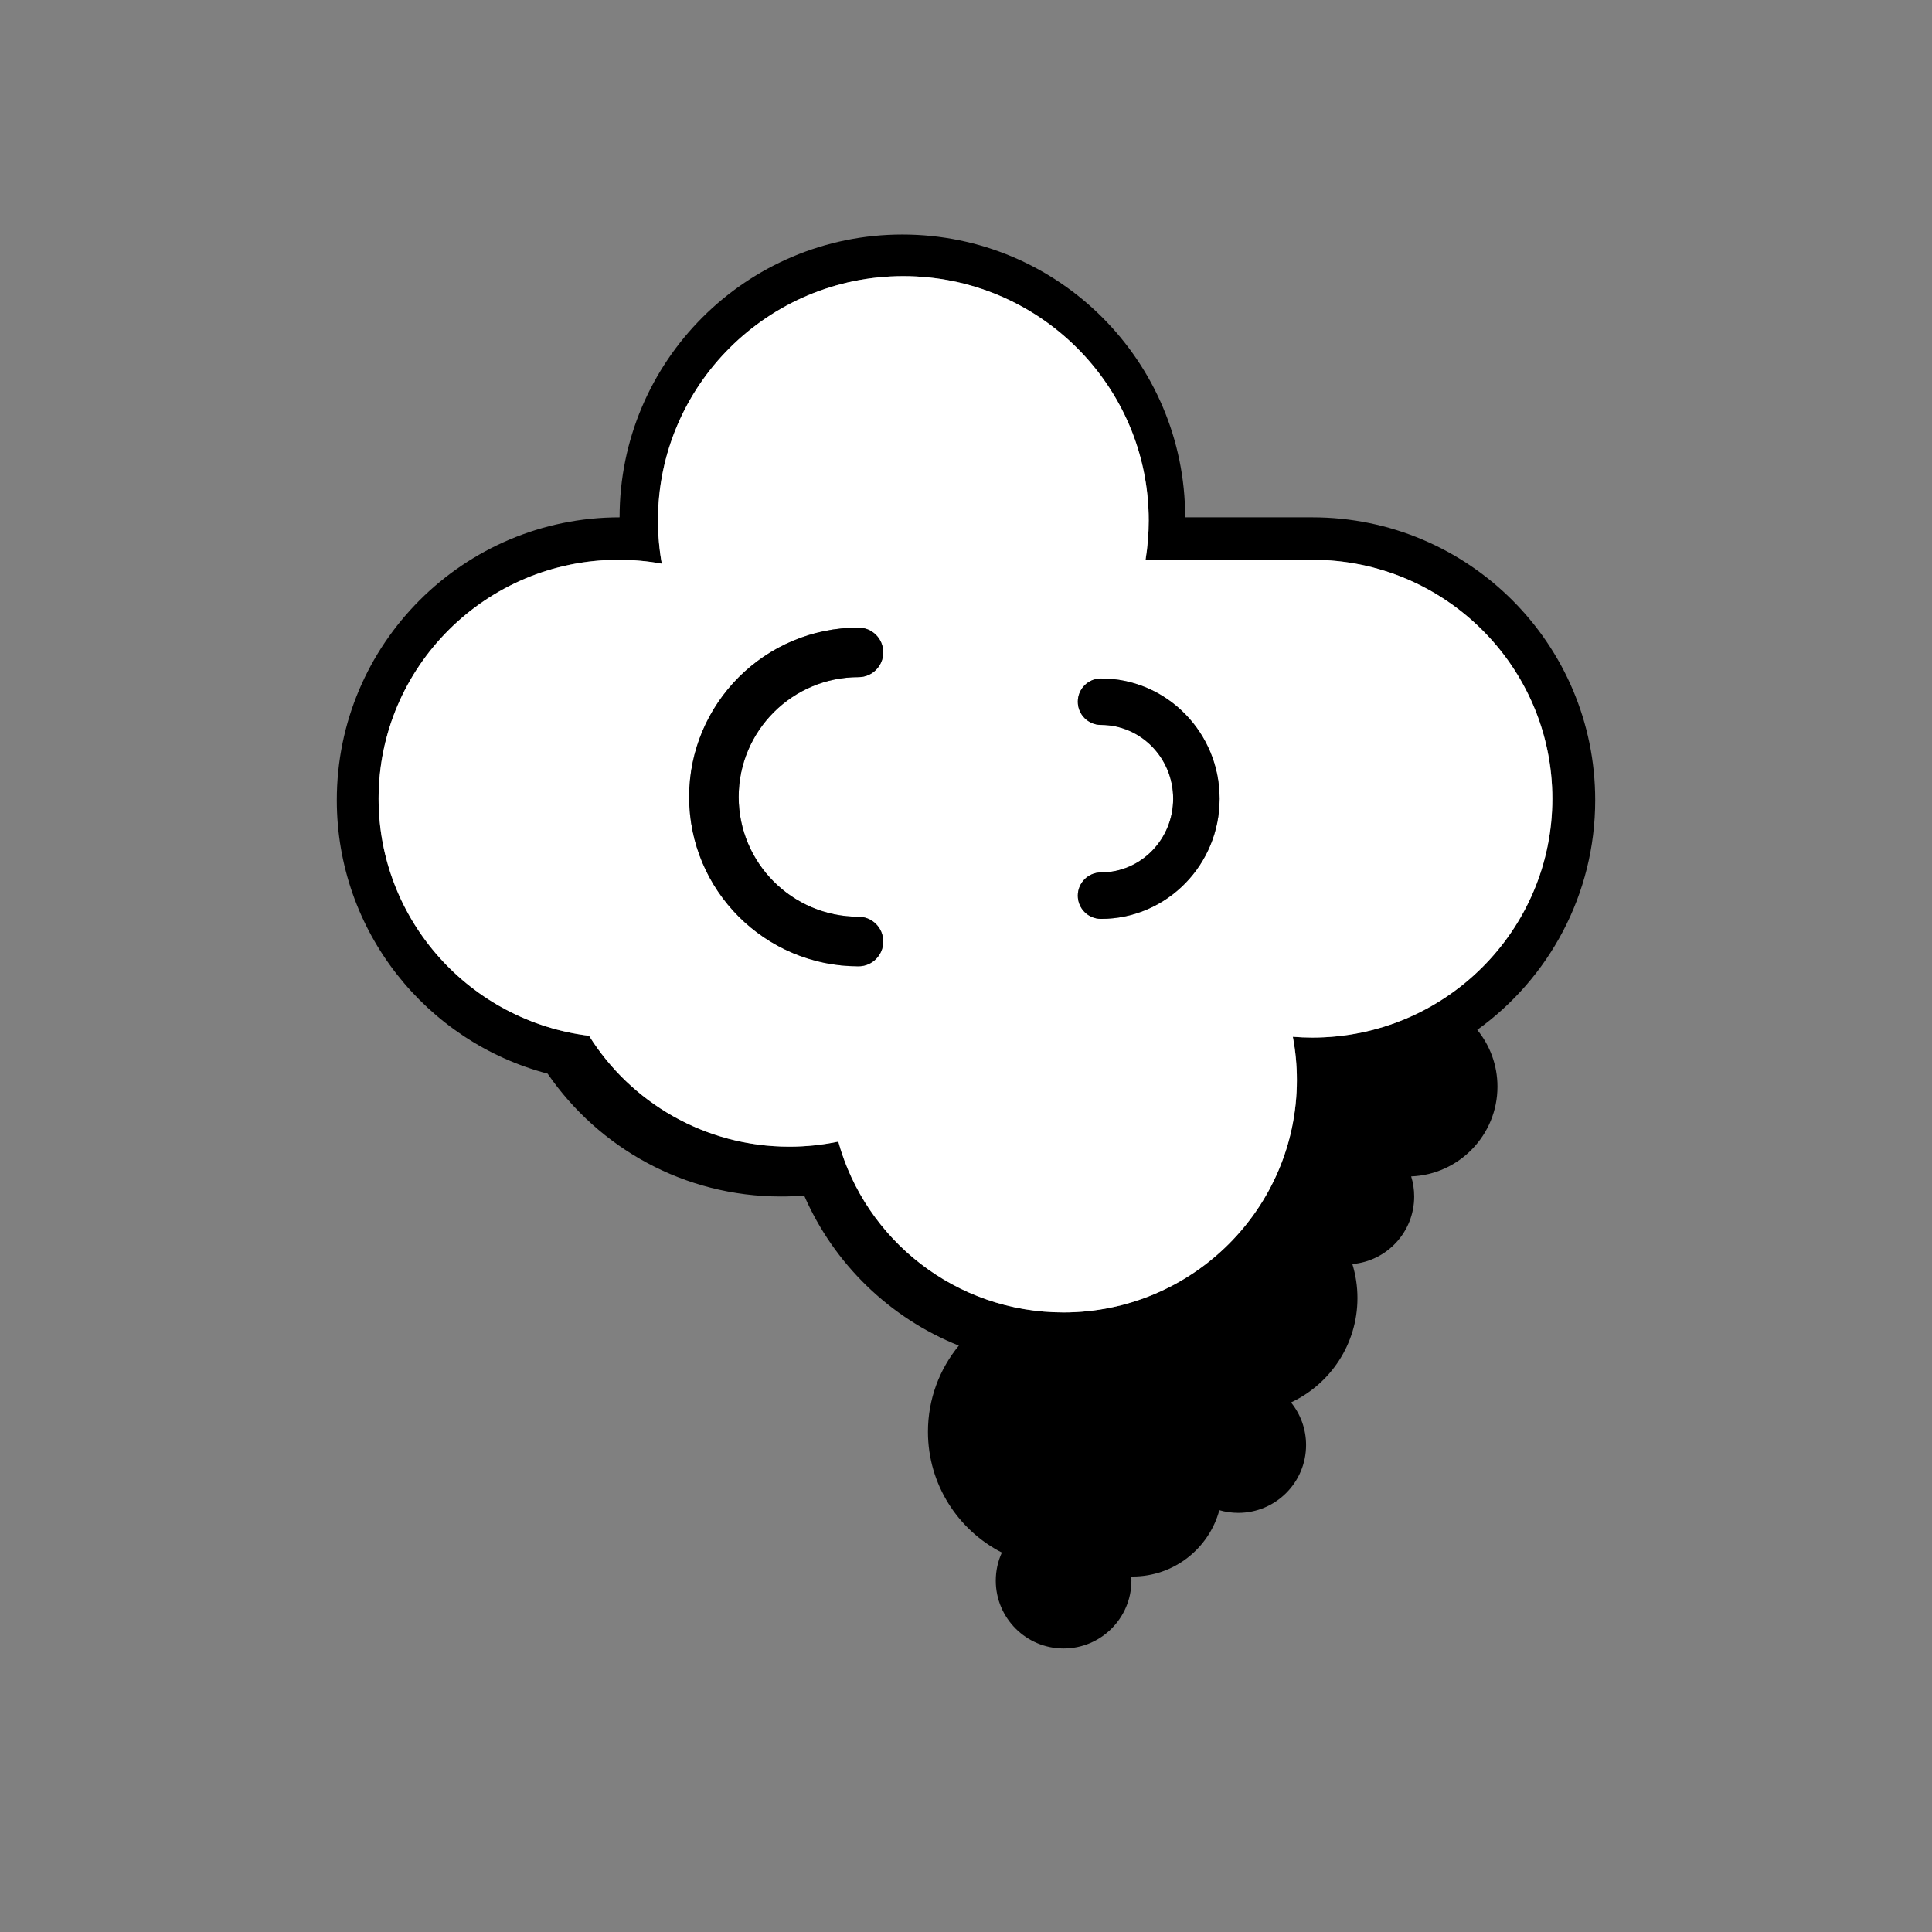 <?xml version="1.0" encoding="utf-8"?>
<!-- Generator: Adobe Illustrator 15.1.0, SVG Export Plug-In . SVG Version: 6.00 Build 0)  -->
<!DOCTYPE svg PUBLIC "-//W3C//DTD SVG 1.1//EN" "http://www.w3.org/Graphics/SVG/1.1/DTD/svg11.dtd">
<svg version="1.1" xmlns="http://www.w3.org/2000/svg" xmlns:xlink="http://www.w3.org/1999/xlink" x="0px" y="0px"
	 width="283.46px" height="283.46px" viewBox="0 0 283.46 283.46" enable-background="new 0 0 283.46 283.46" xml:space="preserve">
<rect x="0" y="0" width="283.46" height="283.46" fill="#808080" stroke="none"/>
<g id="Layer_1" xmlns:serif="http://www.serif.com/">
</g>
<g id="Layer_2">
</g>
<g id="Layer_3">
	<g>
		<path d="M234.044,117.392c0-22.899-18.591-41.49-41.49-41.49h-18.667c0-22.899-18.593-41.492-41.492-41.492
			c-22.899,0-41.49,18.593-41.49,41.492c-22.899,0-41.49,18.591-41.49,41.49c0,19.251,13.139,35.459,30.932,40.131
			c7.481,10.883,20.019,18.023,34.211,18.023c1.154,0,2.298-0.045,3.428-0.139c4.353,10.004,12.536,17.962,22.694,22.021
			c-2.83,3.438-4.533,7.842-4.533,12.639c0,7.723,4.409,14.424,10.844,17.723c-0.574,1.256-0.893,2.651-0.893,4.123
			c0,5.49,4.459,9.949,9.949,9.949c5.493,0,9.952-4.459,9.952-9.949c0-0.205-0.007-0.407-0.017-0.61
			c0.063,0.003,0.128,0.003,0.191,0.003c6.084,0,11.209-4.131,12.727-9.736c0.881,0.255,1.813,0.393,2.776,0.393
			c5.493,0,9.949-4.459,9.949-9.949c0-2.368-0.826-4.543-2.208-6.252c5.756-2.695,9.746-8.543,9.746-15.315
			c0-1.735-0.262-3.41-0.748-4.987c5.083-0.441,9.073-4.713,9.073-9.912c0-1.026-0.155-2.017-0.444-2.949
			c7.033-0.273,12.661-6.07,12.661-13.173c0-3.157-1.112-6.058-2.966-8.327C227.217,143.564,234.044,131.268,234.044,117.392z
			 M192.554,152.229c-0.968,0-1.926-0.04-2.871-0.116c0.39,2.059,0.593,4.178,0.593,6.348c0,18.817-15.347,34.096-34.249,34.096
			c-15.762,0-29.05-10.621-33.031-25.063c-2.316,0.486-4.719,0.742-7.18,0.742c-12.412,0-23.303-6.509-29.389-16.271
			c-17.394-2.121-30.879-16.898-30.879-34.784c0-19.343,15.773-35.049,35.204-35.049c2.167,0,4.291,0.196,6.349,0.571
			c-0.371-2.058-0.564-4.18-0.564-6.345c0-19.781,16.131-35.842,36.001-35.842c19.869,0,36,16.062,36,35.842
			c0,1.965-0.159,3.895-0.467,5.774h24.484c19.43,0,35.203,15.706,35.203,35.049S211.984,152.229,192.554,152.229z"/>
		<path fill="#FFFFFF" d="M192.554,82.131H168.07c0.308-1.879,0.467-3.809,0.467-5.774c0-19.781-16.131-35.842-36-35.842
			c-19.871,0-36.001,16.062-36.001,35.842c0,2.166,0.194,4.287,0.564,6.345c-2.058-0.375-4.182-0.571-6.349-0.571
			c-19.43,0-35.204,15.706-35.204,35.049c0,17.886,13.486,32.663,30.879,34.784c6.086,9.763,16.977,16.271,29.389,16.271
			c2.461,0,4.864-0.256,7.18-0.742c3.981,14.441,17.269,25.063,33.031,25.063c18.902,0,34.249-15.278,34.249-34.096
			c0-2.17-0.203-4.289-0.593-6.348c0.945,0.076,1.903,0.116,2.871,0.116c19.43,0,35.203-15.706,35.203-35.049
			S211.984,82.131,192.554,82.131z M113.528,129.352c3.181,3.181,7.577,5.152,12.426,5.152c2.006,0,3.635,1.626,3.635,3.633
			c0,2.006-1.629,3.635-3.635,3.635c-6.855,0-13.067-2.782-17.565-7.281c-4.496-4.496-7.281-10.708-7.281-17.565
			c0-6.855,2.785-13.068,7.281-17.566c4.498-4.496,10.71-7.278,17.565-7.278c2.006,0,3.635,1.626,3.635,3.632
			c0,2.006-1.629,3.635-3.635,3.635c-4.849,0-9.245,1.969-12.426,5.15c-3.181,3.184-5.15,7.577-5.15,12.427
			C108.377,121.776,110.347,126.17,113.528,129.352z M173.914,129.576c-3.16,3.236-7.537,5.237-12.374,5.237
			c-1.88,0-3.405-1.526-3.405-3.408c0-1.879,1.525-3.406,3.405-3.406c2.931,0,5.582-1.221,7.497-3.184
			c1.912-1.96,3.089-4.659,3.089-7.636s-1.177-5.676-3.089-7.636c-1.915-1.963-4.566-3.184-7.497-3.184
			c-1.88,0-3.405-1.526-3.405-3.406c0-1.881,1.525-3.408,3.405-3.408c4.837,0,9.214,2.001,12.374,5.24
			c3.105,3.181,5.025,7.562,5.025,12.394S177.019,126.393,173.914,129.576z"/>
		<path d="M125.954,99.348c2.006,0,3.635-1.628,3.635-3.635c0-2.006-1.629-3.632-3.635-3.632c-6.855,0-13.067,2.782-17.565,7.278
			c-4.496,4.498-7.281,10.71-7.281,17.566c0,6.857,2.785,13.069,7.281,17.565c4.498,4.499,10.71,7.281,17.565,7.281
			c2.006,0,3.635-1.629,3.635-3.635c0-2.006-1.629-3.633-3.635-3.633c-4.849,0-9.245-1.971-12.426-5.152s-5.15-7.575-5.15-12.426
			c0-4.85,1.969-9.243,5.15-12.427C116.709,101.317,121.105,99.348,125.954,99.348z"/>
		<path d="M161.54,99.547c-1.88,0-3.405,1.526-3.405,3.408c0,1.88,1.525,3.406,3.405,3.406c2.931,0,5.582,1.221,7.497,3.184
			c1.912,1.96,3.089,4.659,3.089,7.636s-1.177,5.676-3.089,7.636c-1.915,1.962-4.566,3.184-7.497,3.184
			c-1.88,0-3.405,1.526-3.405,3.406c0,1.882,1.525,3.408,3.405,3.408c4.837,0,9.214-2.001,12.374-5.237
			c3.105-3.184,5.025-7.564,5.025-12.396s-1.92-9.212-5.025-12.394C170.753,101.548,166.376,99.547,161.54,99.547z"/>
	</g>
</g>
</svg>
